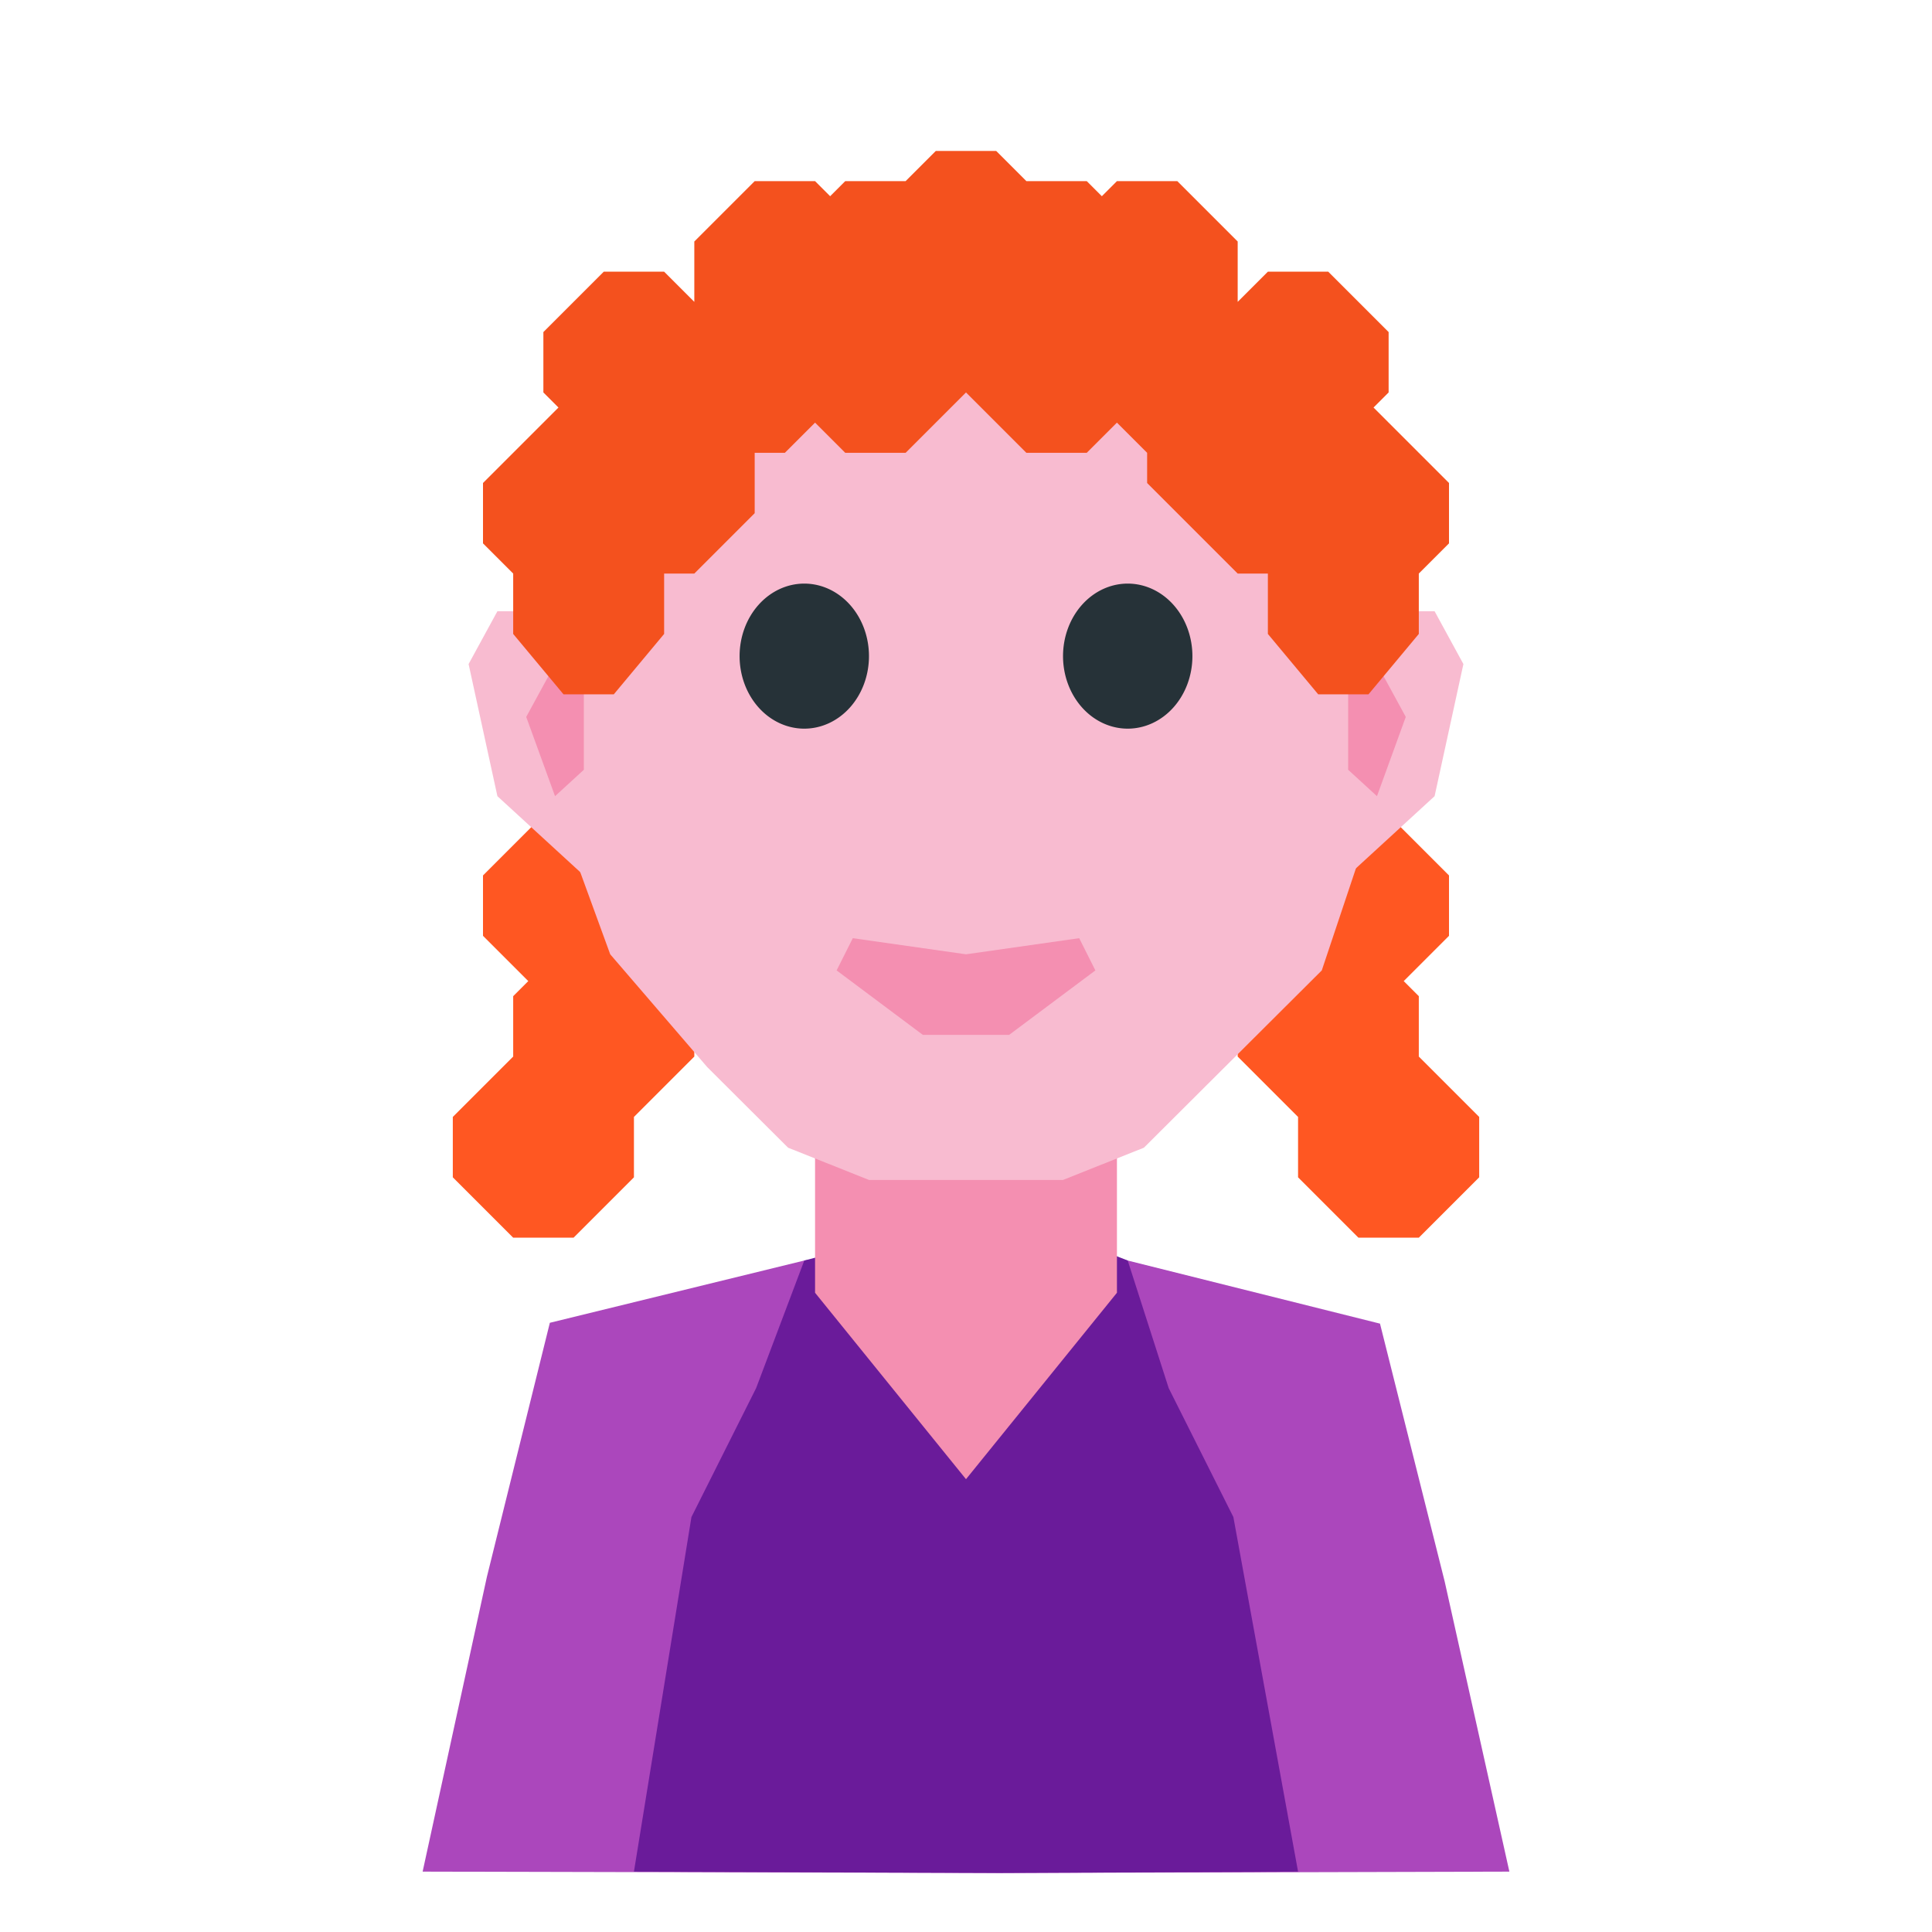 <?xml version="1.0" encoding="UTF-8" standalone="no"?>
<svg
   xmlns:dc="http://purl.org/dc/elements/1.1/"
   xmlns:cc="http://creativecommons.org/ns#"
   xmlns:rdf="http://www.w3.org/1999/02/22-rdf-syntax-ns#"
   xmlns:svg="http://www.w3.org/2000/svg"
   xmlns="http://www.w3.org/2000/svg"
   xmlns:sodipodi="http://sodipodi.sourceforge.net/DTD/sodipodi-0.dtd"
   xmlns:inkscape="http://www.inkscape.org/namespaces/inkscape"
   viewBox="0 0 512 512"
   class="avatar-kerry"
   id="svg4208"
   version="1.1"
   inkscape:version="0.91 r13725"
   sodipodi:docname="kelly.svg">
  <defs
     id="defs4238" />
  <sodipodi:namedview
     pagecolor="#ffffff"
     bordercolor="#666666"
     borderopacity="1"
     objecttolerance="10"
     gridtolerance="10"
     guidetolerance="10"
     inkscape:pageopacity="0"
     inkscape:pageshadow="2"
     inkscape:window-width="1366"
     inkscape:window-height="719"
     id="namedview4236"
     showgrid="false"
     inkscape:zoom="1.3962305"
     inkscape:cx="333.51624"
     inkscape:cy="328.41088"
     inkscape:window-x="0"
     inkscape:window-y="25"
     inkscape:window-maximized="1"
     inkscape:current-layer="svg4208"
     inkscape:snap-bbox="true"
     inkscape:bbox-nodes="true"
     inkscape:snap-midpoints="true"
     inkscape:snap-smooth-nodes="true"
     inkscape:object-nodes="true"
     inkscape:snap-intersection-paths="true"
     inkscape:object-paths="true"
     inkscape:snap-nodes="false">
    <inkscape:grid
       type="xygrid"
       id="grid5591"
       empspacing="4" />
  </sodipodi:namedview>
  <path
     style="fill:#ff5722;fill-rule:evenodd;stroke:none;stroke-width:1px;stroke-linecap:butt;stroke-linejoin:miter;stroke-opacity:1"
     d="M 144,216 L 128,232 L 128,248 L 140,260 L 136,264 L 136,280 L 120,296 L 120,312 L 136,328 L 152,328 L 168,312 L 168,296 L 184,280 L 184,264 L 172,252 L 176,248 L 176,232 L 160,216 L 144,216 Z M 352,216 L 336,232 L 336,248 L 340,252 L 328,264 L 328,280 L 344,296 L 344,312 L 360,328 L 376,328 L 392,312 L 392,296 L 376,280 L 376,264 L 372,260 L 384,248 L 384,232 L 368,216 L 352,216 Z"
     id="path6391"
     class="hair"
     inkscape:connector-curvature="0" />
  <path
     id="path8219"
     d="M 112,496 L 129.035,417.864 L 145.716,350.553 L 213.143,334.053 L 264.571,325.511 L 298.857,334.053 L 365.714,350.776 L 382.857,419.117 L 400,496 L 264.571,496.362 Z"
     style="opacity:1;fill:#ab47bc;fill-opacity:1;stroke:none;stroke-width:4;stroke-linecap:round;stroke-linejoin:round;stroke-miterlimit:4;stroke-dasharray:none;stroke-opacity:1"
     inkscape:connector-curvature="0"
     class="arms"
     sodipodi:nodetypes="ccccccccccc" />
  <path
     id="path8221"
     d="M 168,496 L 183.239,402.032 L 200.382,367.862 L 213.143,334.053 L 264.571,320.582 L 298.857,334.053 L 309.714,367.862 L 326.857,402.032 L 344,496 L 265.523,496.362 Z"
     style="opacity:1;fill:#6a1b9a;fill-opacity:1;stroke:none;stroke-width:4;stroke-linecap:round;stroke-linejoin:round;stroke-miterlimit:4;stroke-dasharray:none;stroke-opacity:1"
     inkscape:connector-curvature="0"
     class="chest"
     sodipodi:nodetypes="ccccccccccc" />
  <path
     id="path8223"
     d="M 216,295.612 L 296,295.612 L 296,342.596 L 256,392 L 216,342.596 Z"
     style="opacity:1;fill:#f48fb1;fill-opacity:1;stroke:none;stroke-width:2;stroke-linecap:round;stroke-linejoin:round;stroke-miterlimit:4;stroke-dasharray:none;stroke-opacity:1"
     inkscape:connector-curvature="0"
     class="neck"
     sodipodi:nodetypes="cccccc" />
  <path
     sodipodi:nodetypes="cccccccccccccccc"
     id="path8225"
     d="M 367.429,205.915 L 350.286,257.17 L 324.571,282.798 L 303.143,304.155 L 281.714,312.697 L 230.286,312.697 L 208.857,304.155 L 187.429,282.798 L 161.714,252.899 L 144.571,205.915 L 153.143,154.66 L 170.286,95.923 L 256,78.838 L 341.714,95.923 L 358.857,154.66 Z"
     style="opacity:1;fill:#f8bbd0;fill-opacity:1;stroke:none;stroke-width:2;stroke-linecap:round;stroke-linejoin:round;stroke-miterlimit:4;stroke-dasharray:none;stroke-opacity:1"
     inkscape:connector-curvature="0"
     class="head" />
  <path
     style="opacity:1;fill:#263238;fill-opacity:1;stroke:none;stroke-width:4;stroke-linecap:round;stroke-linejoin:round;stroke-miterlimit:4;stroke-dasharray:none;stroke-opacity:1"
     d="M 230.286,173.88 A 17.143,19.221 0 0 1 213.143,193.101 A 17.143,19.221 0 0 1 196,173.88 A 17.143,19.221 0 0 1 213.143,154.66 A 17.143,19.221 0 0 1 230.286,173.88 Z"
     id="path8227"
     inkscape:connector-curvature="0"
     class="eye" />
  <path
     style="opacity:1;fill:#263238;fill-opacity:1;stroke:none;stroke-width:4;stroke-linecap:round;stroke-linejoin:round;stroke-miterlimit:4;stroke-dasharray:none;stroke-opacity:1"
     d="M 316,173.88 A 17.143,19.221 0 0 1 298.857,193.101 A 17.143,19.221 0 0 1 281.714,173.88 A 17.143,19.221 0 0 1 298.857,154.66 A 17.143,19.221 0 0 1 316,173.88 Z"
     id="path8229"
     inkscape:connector-curvature="0"
     class="eye" />
  <path
     id="path8231"
     d="M 124.182,175.986 L 131.818,210.995 L 154.725,232 L 162.361,232 L 177.633,189.989 L 154.725,161.982 L 131.818,161.982 Z"
     style="opacity:1;fill:#f8bbd0;fill-opacity:1;stroke:none;stroke-width:4;stroke-linecap:round;stroke-linejoin:round;stroke-miterlimit:4;stroke-dasharray:none;stroke-opacity:1"
     inkscape:connector-curvature="0"
     class="ear" />
  <path
     id="path8233"
     d="M 147.089,210.995 L 154.725,203.993 L 154.725,189.989 L 154.725,182.987 L 147.089,175.986 L 139.454,189.989 Z"
     style="opacity:1;fill:#f48fb1;fill-opacity:1;stroke:none;stroke-width:4;stroke-linecap:round;stroke-linejoin:round;stroke-miterlimit:4;stroke-dasharray:none;stroke-opacity:1"
     inkscape:connector-curvature="0"
     class="ear-hole" />
  <path
     style="opacity:1;fill:#f8bbd0;fill-opacity:1;stroke:none;stroke-width:4;stroke-linecap:round;stroke-linejoin:round;stroke-miterlimit:4;stroke-dasharray:none;stroke-opacity:1"
     d="M 387.818,175.985 L 380.182,210.995 L 357.275,232 L 349.639,232 L 334.367,189.989 L 357.275,161.982 L 380.182,161.982 Z"
     id="path8235"
     inkscape:connector-curvature="0"
     class="ear" />
  <path
     style="opacity:1;fill:#f48fb1;fill-opacity:1;stroke:none;stroke-width:4;stroke-linecap:round;stroke-linejoin:round;stroke-miterlimit:4;stroke-dasharray:none;stroke-opacity:1"
     d="M 364.911,210.995 L 357.275,203.993 L 357.275,189.989 L 357.275,182.987 L 364.911,175.985 L 372.546,189.989 Z"
     id="path8237"
     inkscape:connector-curvature="0"
     class="ear-hole" />
  <path
     style="opacity:1;fill:#f48fb1;fill-opacity:1;stroke:none;stroke-width:8;stroke-linecap:round;stroke-linejoin:round;stroke-miterlimit:4;stroke-dasharray:none;stroke-opacity:1"
     d="M 221.714,257.17 L 226,248.628 L 256,252.899 L 286,248.628 L 290.286,257.17 L 267.429,274.256 L 244.571,274.256 Z"
     id="path8241"
     inkscape:connector-curvature="0"
     class="lips" />
  <path
     style="fill:#f4511e;fill-rule:evenodd;stroke:none;stroke-width:1px;stroke-linecap:butt;stroke-linejoin:miter;stroke-opacity:1"
     d="M 248 40 L 240 48 L 224 48 L 220 52 L 216 48 L 200 48 L 184 64 L 184 80 L 176 72 L 160 72 L 144 88 L 144 104 L 148 108 L 144 112 L 128 128 L 128 144 L 136 152 L 136 168 L 149.334 184 L 162.666 184 L 176 168 L 176 152 L 184 152 L 200 136 L 200 120 L 208 120 L 216 112 L 224 120 L 240 120 L 256 104 L 272 120 L 288 120 L 296 112 L 304 120 L 304 128 L 320 144 L 328 152 L 336 152 L 336 168 L 349.334 184 L 362.666 184 L 376 168 L 376 152 L 384 144 L 384 128 L 368 112 L 364 108 L 368 104 L 368 88 L 352 72 L 336 72 L 328 80 L 328 64 L 312 48 L 296 48 L 292 52 L 288 48 L 272 48 L 264 40 L 248 40 z "
     class="hair"
     id="path6369" />
</svg>
